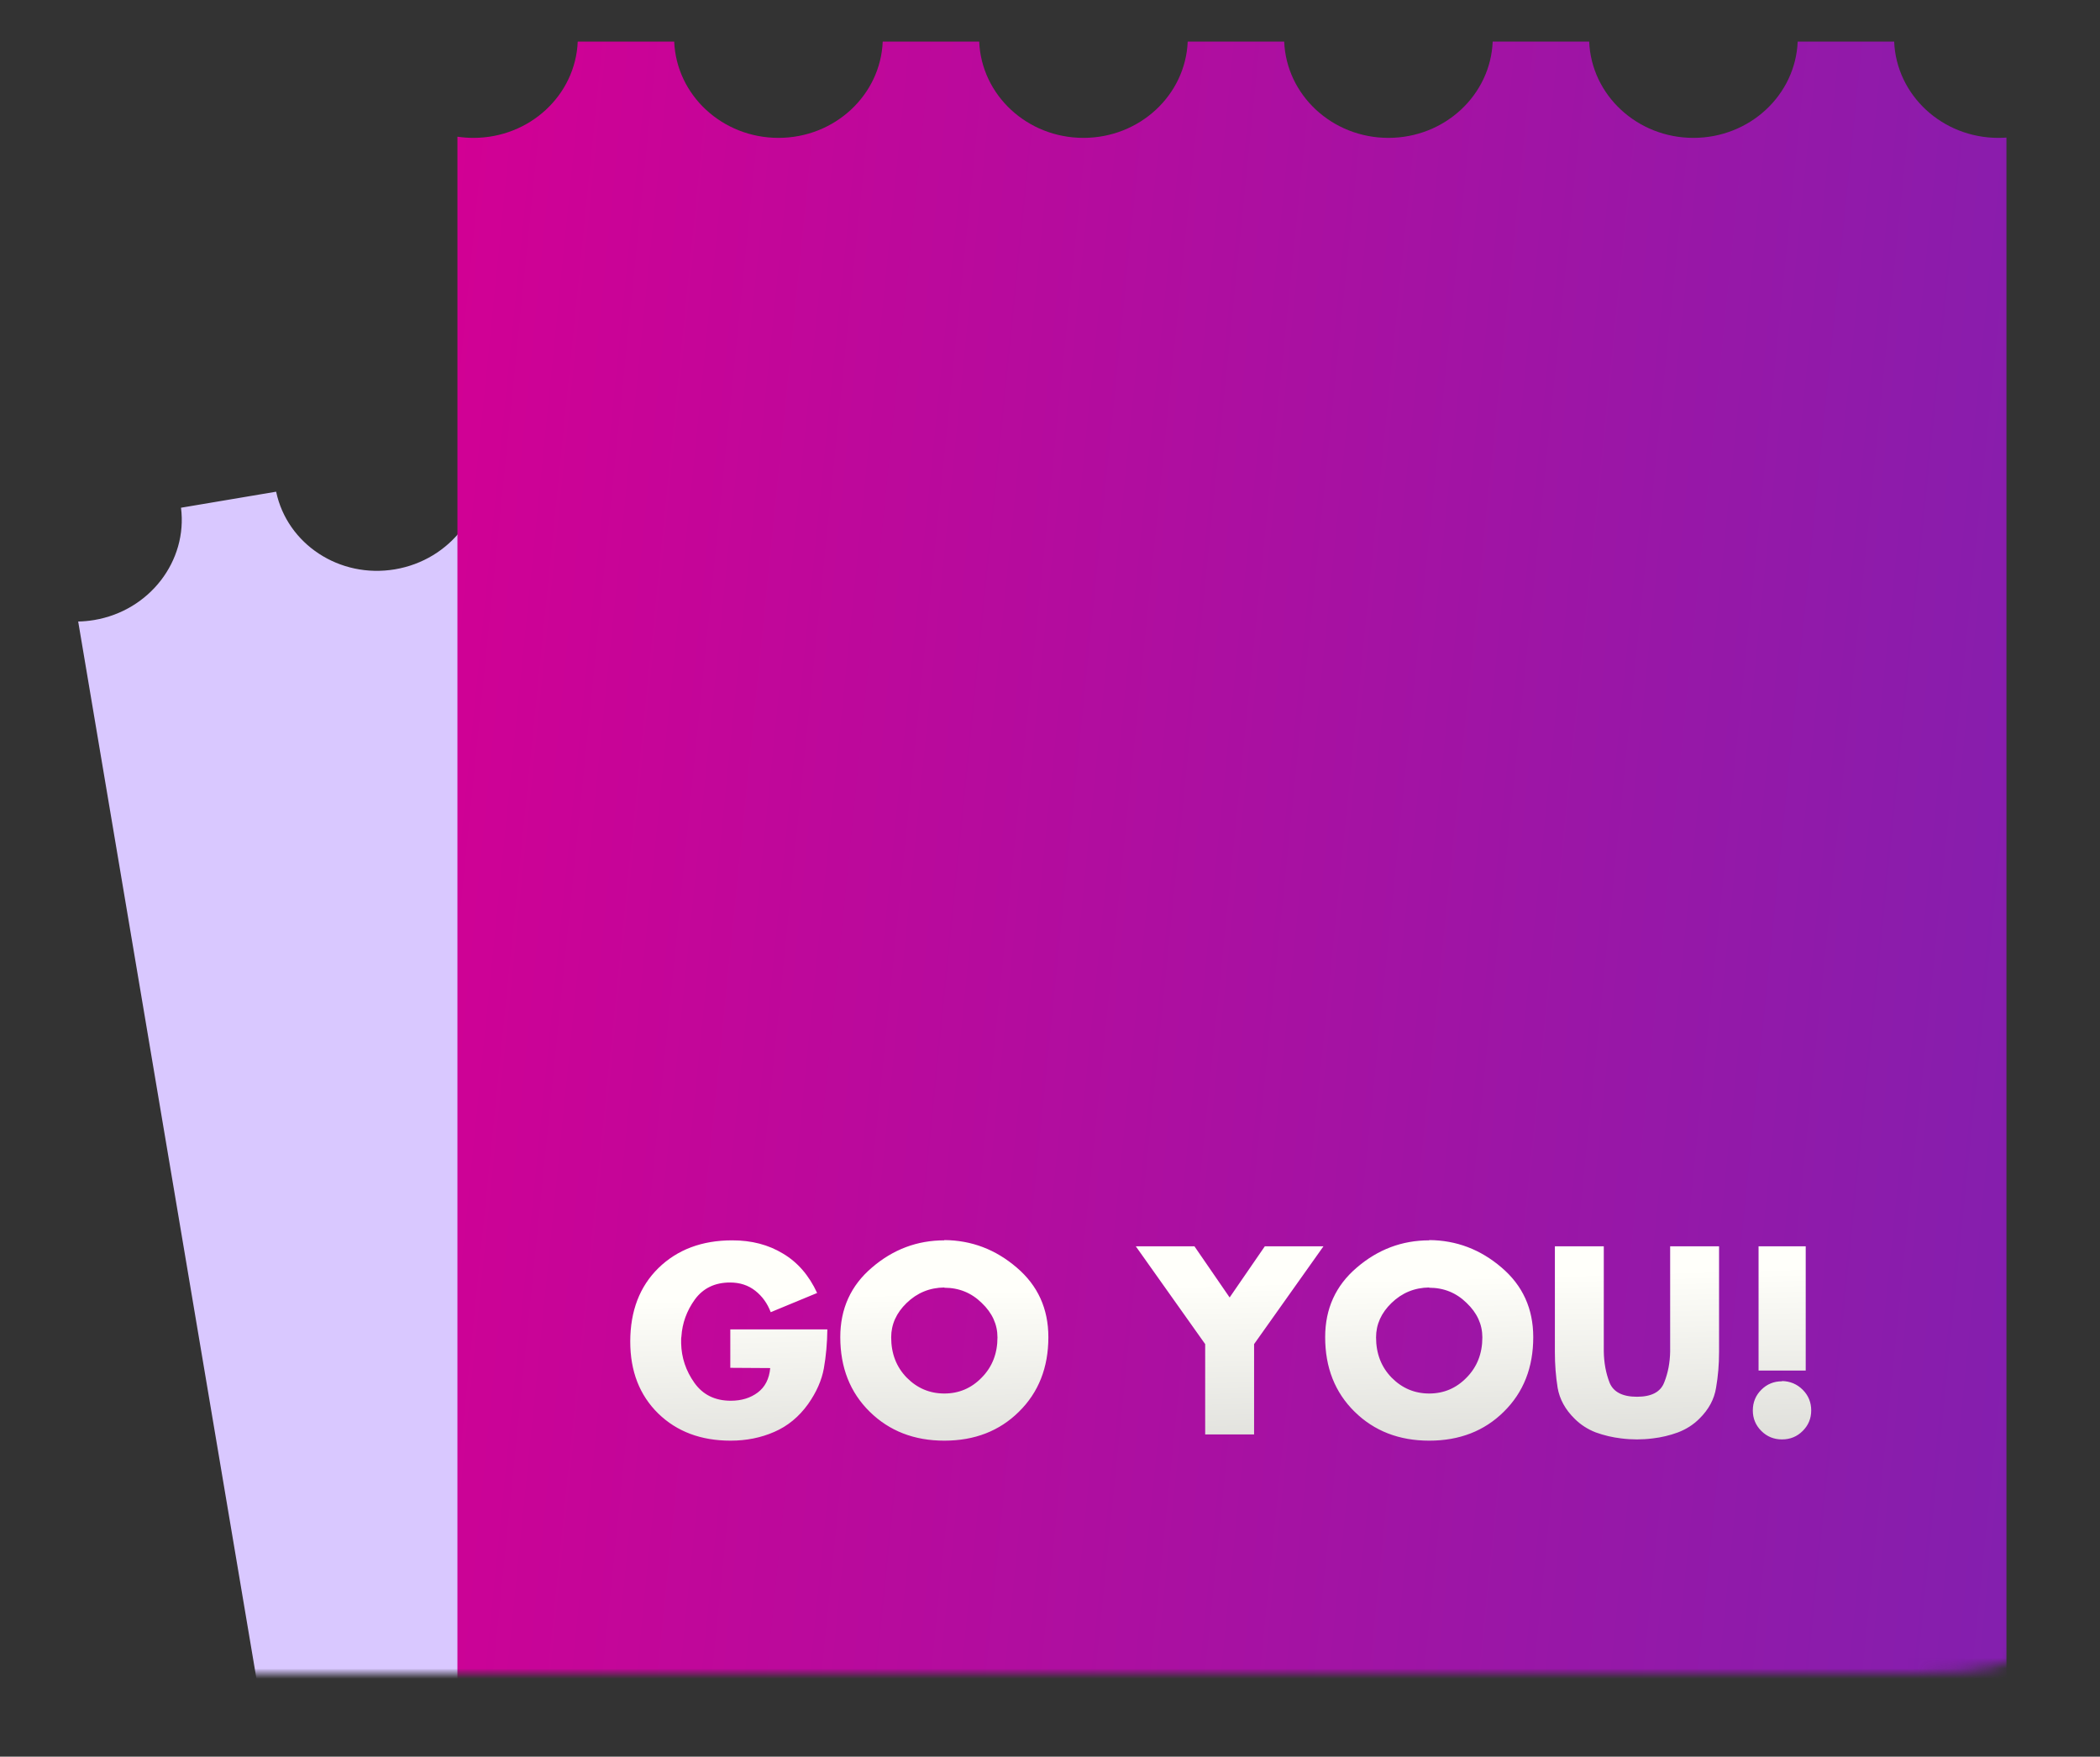 <svg width="202" height="169" viewBox="0 0 202 169" fill="none" xmlns="http://www.w3.org/2000/svg">
<rect x="0" y="0" width="202" height="169" fill="#333333" stroke="none"/>
<mask id="mask0_406_650" style="mask-type:alpha" maskUnits="userSpaceOnUse" x="0" y="0" width="202" height="161">
<path d="M0 22.54C0 14.567 0 10.581 1.576 7.546C2.904 4.989 4.989 2.904 7.546 1.576C10.581 0 14.567 0 22.54 0H179.46C187.433 0 191.419 0 194.454 1.576C197.011 2.904 199.096 4.989 200.424 7.546C202 10.581 202 14.567 202 22.54V138.46C202 146.433 202 150.419 200.424 153.454C199.096 156.011 197.011 158.096 194.454 159.424C191.419 161 187.433 161 179.46 161H22.54C14.567 161 10.581 161 7.546 159.424C4.989 158.096 2.904 156.011 1.576 153.454C0 150.419 0 146.433 0 138.46V22.54Z" fill="url(#paint0_linear_406_650)"/>
</mask>
<g mask="url(#mask0_406_650)">
<path fill-rule="evenodd" clip-rule="evenodd" d="M142.276 27.796L133.126 29.338C133.774 34.452 130.11 39.242 124.777 40.141C119.444 41.04 114.412 37.717 113.348 32.673L104.197 34.215C104.846 39.329 101.181 44.119 95.848 45.018C90.515 45.917 85.484 42.594 84.419 37.55L75.269 39.092C75.917 44.206 72.253 48.996 66.92 49.895C61.587 50.794 56.555 47.471 55.491 42.427L46.34 43.969C46.988 49.084 43.324 53.873 37.991 54.772C32.658 55.671 27.626 52.348 26.562 47.304L17.411 48.846C18.06 53.961 14.396 58.75 9.063 59.649C8.545 59.736 8.03 59.784 7.521 59.794L39.626 250.225L186.553 225.455L154.462 35.108C154.214 35.168 153.962 35.221 153.705 35.264C148.372 36.163 143.341 32.84 142.276 27.796Z" fill="url(#paint1_linear_406_650)"/>
<path fill-rule="evenodd" clip-rule="evenodd" d="M182.2 4H172.92C172.709 9.151 168.3 13.264 162.891 13.264C157.483 13.264 153.074 9.151 152.863 4H143.583C143.372 9.151 138.963 13.264 133.554 13.264C128.146 13.264 123.737 9.151 123.526 4H114.246C114.035 9.151 109.626 13.264 104.218 13.264C98.809 13.264 94.4 9.151 94.189 4H84.909C84.698 9.151 80.289 13.264 74.881 13.264C69.472 13.264 65.063 9.151 64.852 4H55.572C55.362 9.151 50.953 13.264 45.544 13.264C45.019 13.264 44.503 13.226 44 13.151V206.269H193V13.236C192.745 13.255 192.488 13.264 192.228 13.264C186.82 13.264 182.41 9.151 182.2 4Z" fill="url(#paint2_linear_406_650)"/>
<path d="M70.248 127.896H79.584C79.568 129.224 79.456 130.472 79.248 131.64C79.04 132.792 78.536 133.936 77.736 135.072C76.856 136.304 75.768 137.2 74.472 137.76C73.192 138.32 71.792 138.6 70.272 138.6C67.424 138.6 65.104 137.728 63.312 135.984C61.52 134.224 60.624 131.92 60.624 129.072C60.624 126.128 61.528 123.768 63.336 121.992C65.16 120.216 67.528 119.328 70.44 119.328C72.296 119.328 73.92 119.752 75.312 120.6C76.72 121.432 77.816 122.696 78.6 124.392L74.136 126.24C73.816 125.392 73.32 124.704 72.648 124.176C71.976 123.648 71.168 123.384 70.224 123.384C68.768 123.384 67.64 123.928 66.84 125.016C66.056 126.104 65.624 127.296 65.544 128.592C65.528 128.672 65.52 128.76 65.52 128.856C65.52 128.936 65.52 129.016 65.52 129.096C65.52 129.112 65.52 129.136 65.52 129.168C65.52 129.184 65.52 129.208 65.52 129.24C65.552 130.616 65.976 131.88 66.792 133.032C67.608 134.184 68.776 134.76 70.296 134.76C71.32 134.76 72.184 134.496 72.888 133.968C73.592 133.44 73.992 132.656 74.088 131.616L70.248 131.592V127.896ZM90.835 119.304C93.443 119.32 95.763 120.2 97.795 121.944C99.827 123.672 100.843 125.904 100.843 128.64C100.843 131.568 99.899 133.96 98.011 135.816C96.139 137.672 93.747 138.6 90.835 138.6C87.939 138.6 85.547 137.672 83.659 135.816C81.771 133.96 80.827 131.568 80.827 128.64C80.827 125.904 81.843 123.672 83.875 121.944C85.907 120.2 88.227 119.328 90.835 119.328V119.304ZM90.835 123.864C89.427 123.88 88.219 124.376 87.211 125.352C86.219 126.312 85.723 127.416 85.723 128.664C85.723 130.216 86.219 131.504 87.211 132.528C88.219 133.552 89.427 134.064 90.835 134.064C92.243 134.064 93.443 133.552 94.435 132.528C95.443 131.504 95.947 130.216 95.947 128.664C95.947 127.416 95.443 126.312 94.435 125.352C93.443 124.376 92.243 123.888 90.835 123.888V123.864ZM115.927 129.312L109.255 119.904H114.895L118.279 124.824L121.663 119.904H127.303L120.631 129.312V138H115.927V129.312ZM137.476 119.304C140.084 119.32 142.404 120.2 144.436 121.944C146.468 123.672 147.484 125.904 147.484 128.64C147.484 131.568 146.54 133.96 144.652 135.816C142.78 137.672 140.388 138.6 137.476 138.6C134.58 138.6 132.188 137.672 130.3 135.816C128.412 133.96 127.468 131.568 127.468 128.64C127.468 125.904 128.484 123.672 130.516 121.944C132.548 120.2 134.868 119.328 137.476 119.328V119.304ZM137.476 123.864C136.068 123.88 134.86 124.376 133.852 125.352C132.86 126.312 132.364 127.416 132.364 128.664C132.364 130.216 132.86 131.504 133.852 132.528C134.86 133.552 136.068 134.064 137.476 134.064C138.884 134.064 140.084 133.552 141.076 132.528C142.084 131.504 142.588 130.216 142.588 128.664C142.588 127.416 142.084 126.312 141.076 125.352C140.084 124.376 138.884 123.888 137.476 123.888V123.864ZM160.653 119.904H165.357V130.08C165.357 131.264 165.261 132.408 165.069 133.512C164.893 134.616 164.357 135.608 163.461 136.488C162.885 137.064 162.197 137.504 161.397 137.808C160.613 138.096 159.805 138.288 158.973 138.384C158.717 138.416 158.461 138.44 158.205 138.456C157.949 138.472 157.701 138.48 157.461 138.48C157.221 138.48 156.973 138.472 156.717 138.456C156.461 138.44 156.205 138.416 155.949 138.384C155.117 138.288 154.301 138.096 153.501 137.808C152.717 137.504 152.037 137.064 151.461 136.488C150.565 135.608 150.021 134.616 149.829 133.512C149.653 132.408 149.565 131.272 149.565 130.104V119.904H154.269V129.432C154.269 129.544 154.269 129.648 154.269 129.744C154.269 129.824 154.269 129.912 154.269 130.008C154.285 131.096 154.469 132.096 154.821 133.008C155.189 133.92 156.069 134.376 157.461 134.376C158.853 134.376 159.725 133.92 160.077 133.008C160.445 132.096 160.637 131.096 160.653 130.008C160.653 129.912 160.653 129.824 160.653 129.744C160.653 129.648 160.653 129.552 160.653 129.456V119.904ZM171.413 132.864C172.197 132.88 172.861 133.16 173.405 133.704C173.949 134.248 174.221 134.912 174.221 135.696C174.221 136.464 173.949 137.12 173.405 137.664C172.861 138.208 172.197 138.48 171.413 138.48C170.629 138.48 169.965 138.208 169.421 137.664C168.877 137.12 168.605 136.464 168.605 135.696C168.605 134.912 168.877 134.248 169.421 133.704C169.965 133.16 170.629 132.888 171.413 132.888V132.864ZM169.157 131.856V119.904H173.693V131.856H169.157Z" fill="url(#paint3_linear_406_650)"/>
</g>
<defs>
<linearGradient id="paint0_linear_406_650" x1="0" y1="0" x2="224.257" y2="41.914" gradientUnits="userSpaceOnUse">
<stop stop-color="#D9C8FF"/>
<stop offset="1" stop-color="#D9C8FF"/>
<stop offset="1" stop-color="#D9C8FF"/>
</linearGradient>
<linearGradient id="paint1_linear_406_650" x1="79.463" y1="38.385" x2="113.089" y2="237.84" gradientUnits="userSpaceOnUse">
<stop stop-color="#D9C8FF"/>
<stop offset="1" stop-color="#D9C8FF"/>
</linearGradient>
<linearGradient id="paint2_linear_406_650" x1="44" y1="11.946" x2="210.888" y2="28.765" gradientUnits="userSpaceOnUse">
<stop stop-color="#D20094"/>
<stop offset="1" stop-color="#8120AF"/>
</linearGradient>
<linearGradient id="paint3_linear_406_650" x1="133.808" y1="96" x2="136.095" y2="175.513" gradientUnits="userSpaceOnUse">
<stop offset="0.34" stop-color="#FFFFFA"/>
<stop offset="1" stop-color="#999996"/>
</linearGradient>
</defs>
</svg>
